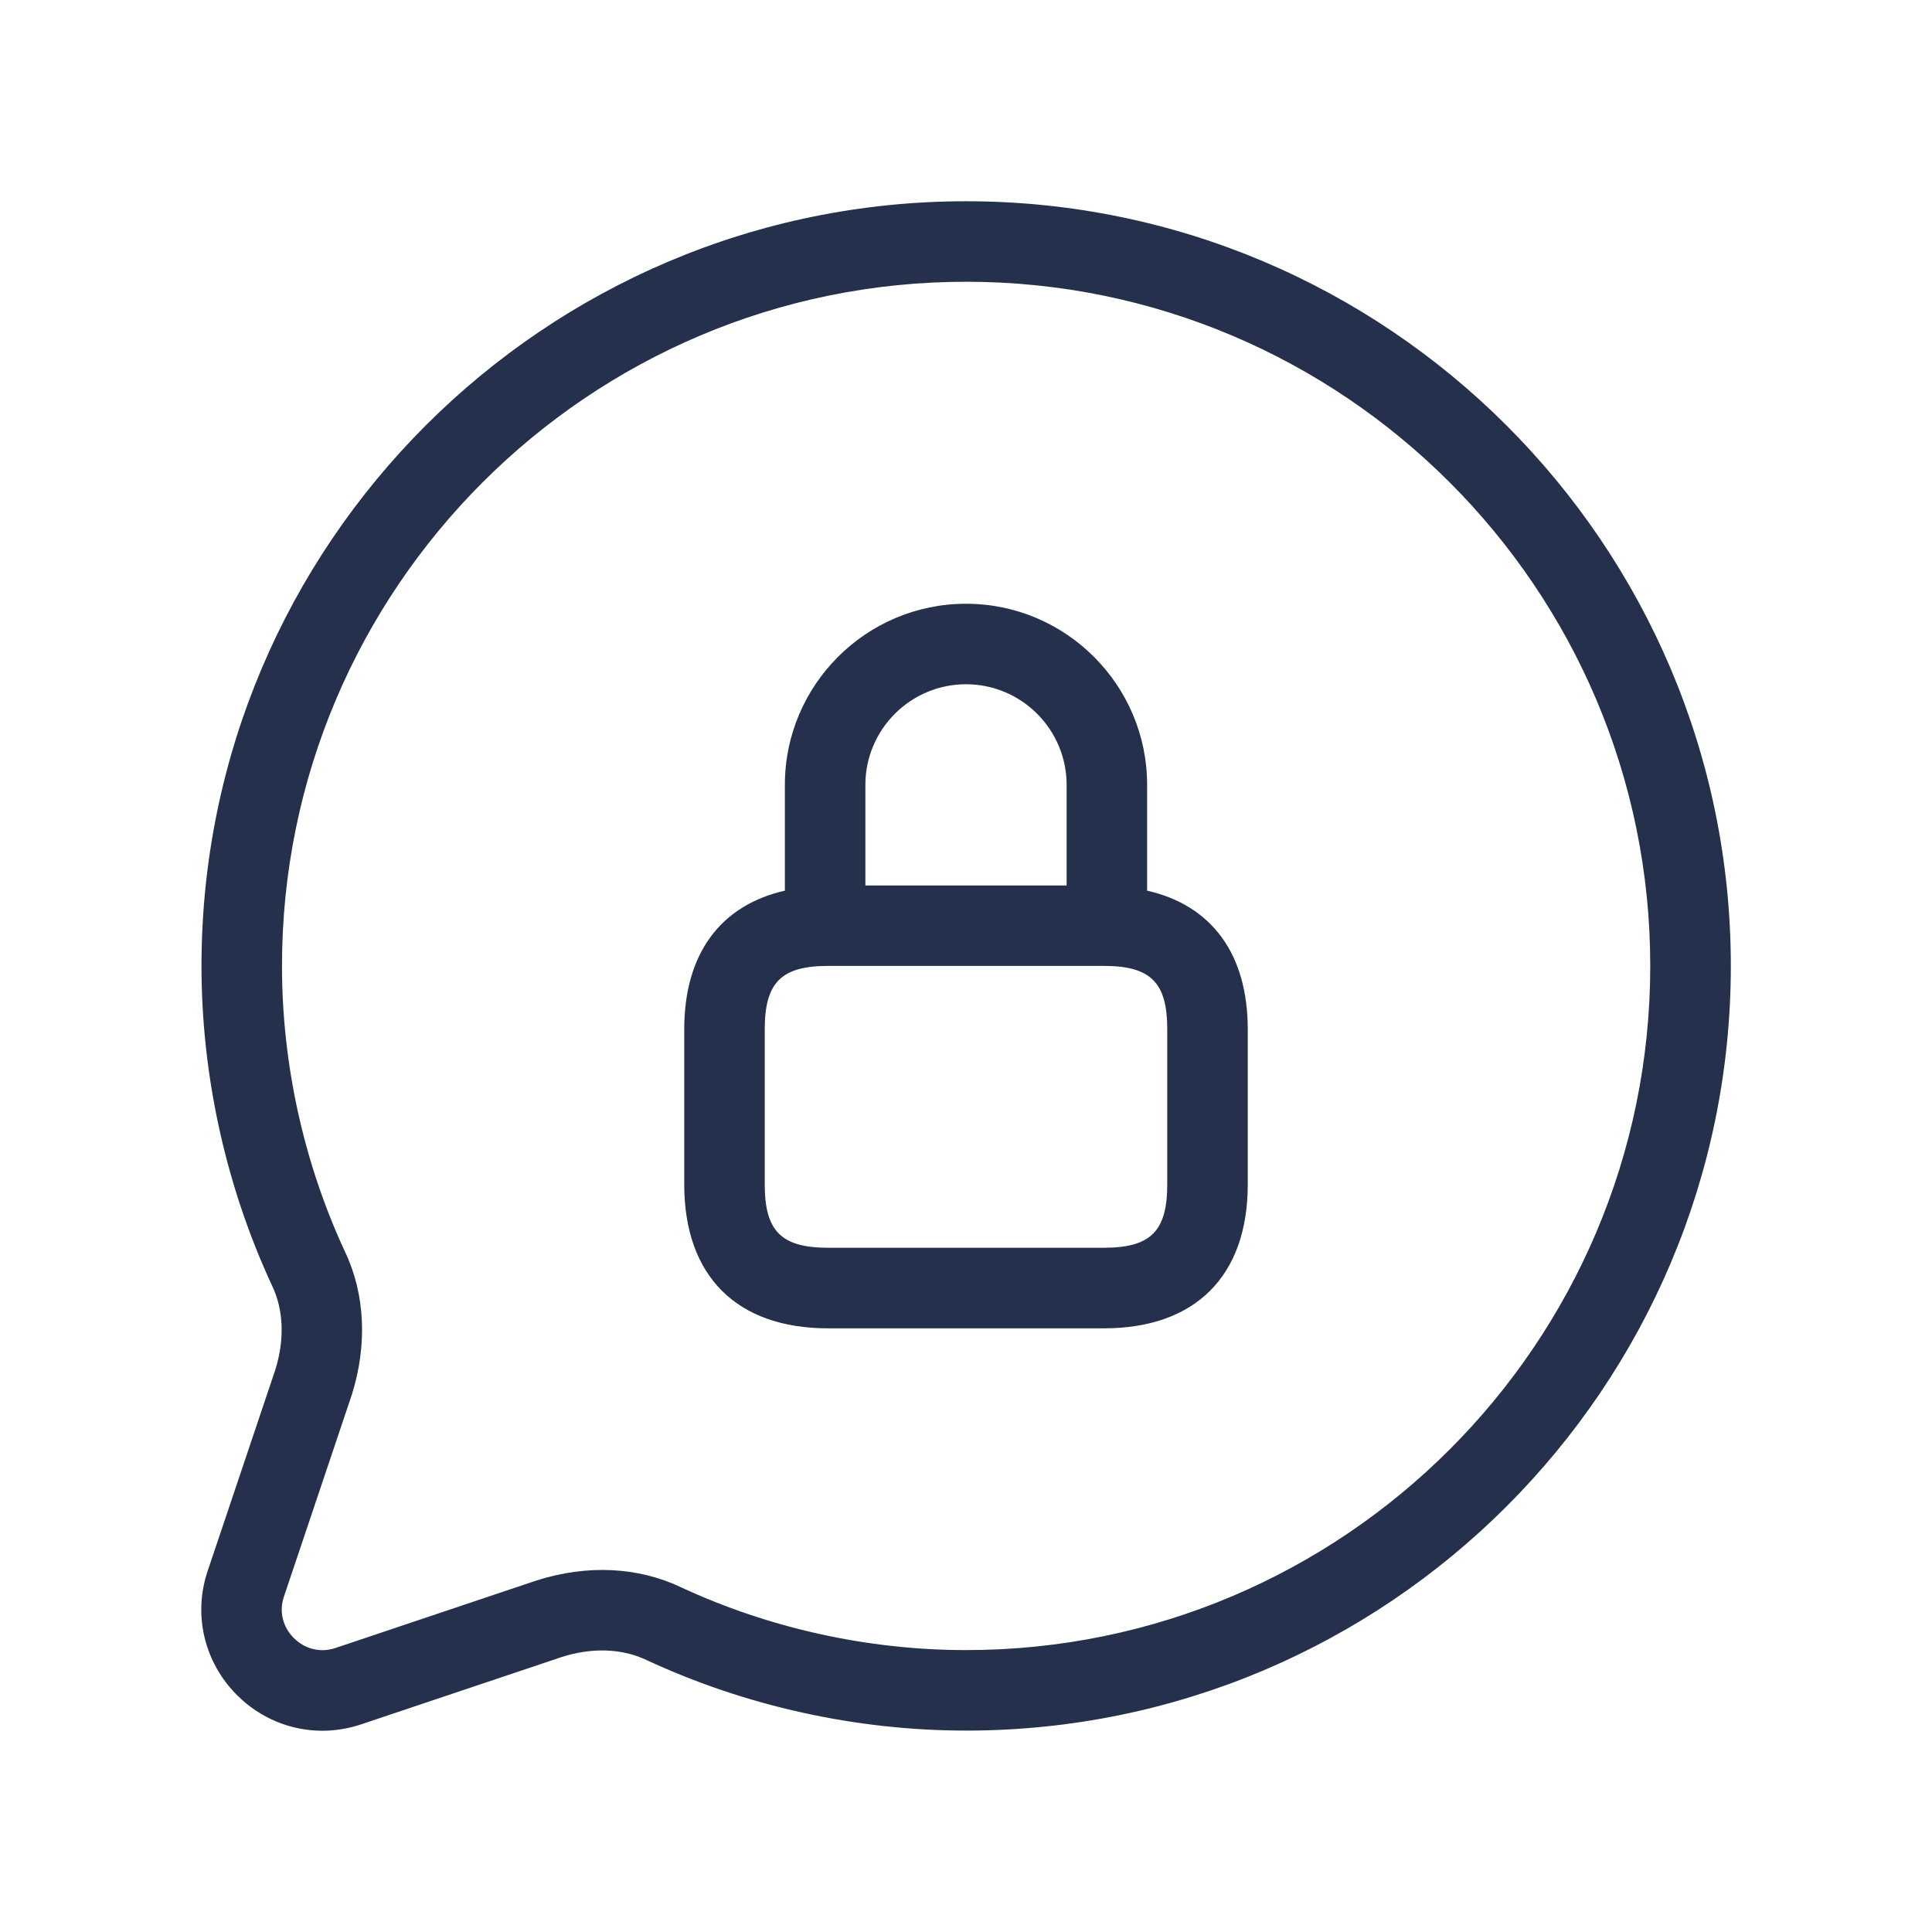 <svg width="24" height="24" viewBox="0 0 24 24" fill="none" xmlns="http://www.w3.org/2000/svg">
<path d="M12.001 2.5C6.764 2.5 2.503 6.761 2.503 11.999C2.503 13.363 2.806 14.736 3.381 15.974C3.525 16.274 3.536 16.648 3.419 17.019L2.578 19.52C2.397 20.062 2.538 20.651 2.944 21.057C3.232 21.346 3.614 21.5 4.005 21.5C4.164 21.5 4.324 21.474 4.482 21.422L6.975 20.585C7.352 20.464 7.727 20.476 8.032 20.622C9.265 21.195 10.638 21.498 12.002 21.498C17.239 21.498 21.501 17.237 21.501 11.999C21.501 6.761 17.238 2.5 12.001 2.5ZM12.001 20.498C10.782 20.498 9.556 20.227 8.458 19.717C7.926 19.464 7.292 19.433 6.663 19.634L4.164 20.473C3.98 20.533 3.789 20.487 3.651 20.349C3.512 20.211 3.465 20.018 3.526 19.837L4.369 17.33C4.566 16.708 4.536 16.074 4.285 15.548C3.773 14.445 3.503 13.218 3.503 11.999C3.503 7.313 7.315 3.5 12.001 3.5C16.688 3.5 20.5 7.312 20.5 11.999C20.5 16.686 16.688 20.498 12.001 20.498ZM14.25 11.064V9.75C14.25 8.509 13.24 7.5 12 7.5C10.76 7.5 9.75 8.509 9.75 9.75V11.064C8.952 11.245 8.5 11.846 8.5 12.786V14.715C8.5 15.85 9.151 16.501 10.286 16.501H13.714C14.849 16.501 15.5 15.85 15.5 14.715V12.786C15.5 11.846 15.048 11.245 14.25 11.064ZM12 8.5C12.689 8.5 13.25 9.061 13.25 9.75V11H10.75V9.75C10.75 9.061 11.311 8.5 12 8.5ZM14.5 14.714C14.5 15.294 14.294 15.5 13.714 15.5H10.286C9.706 15.5 9.5 15.294 9.5 14.714V12.785C9.5 12.205 9.706 11.999 10.286 11.999H13.714C14.294 11.999 14.5 12.205 14.5 12.785V14.714Z" fill="#25314C"/>
</svg>

